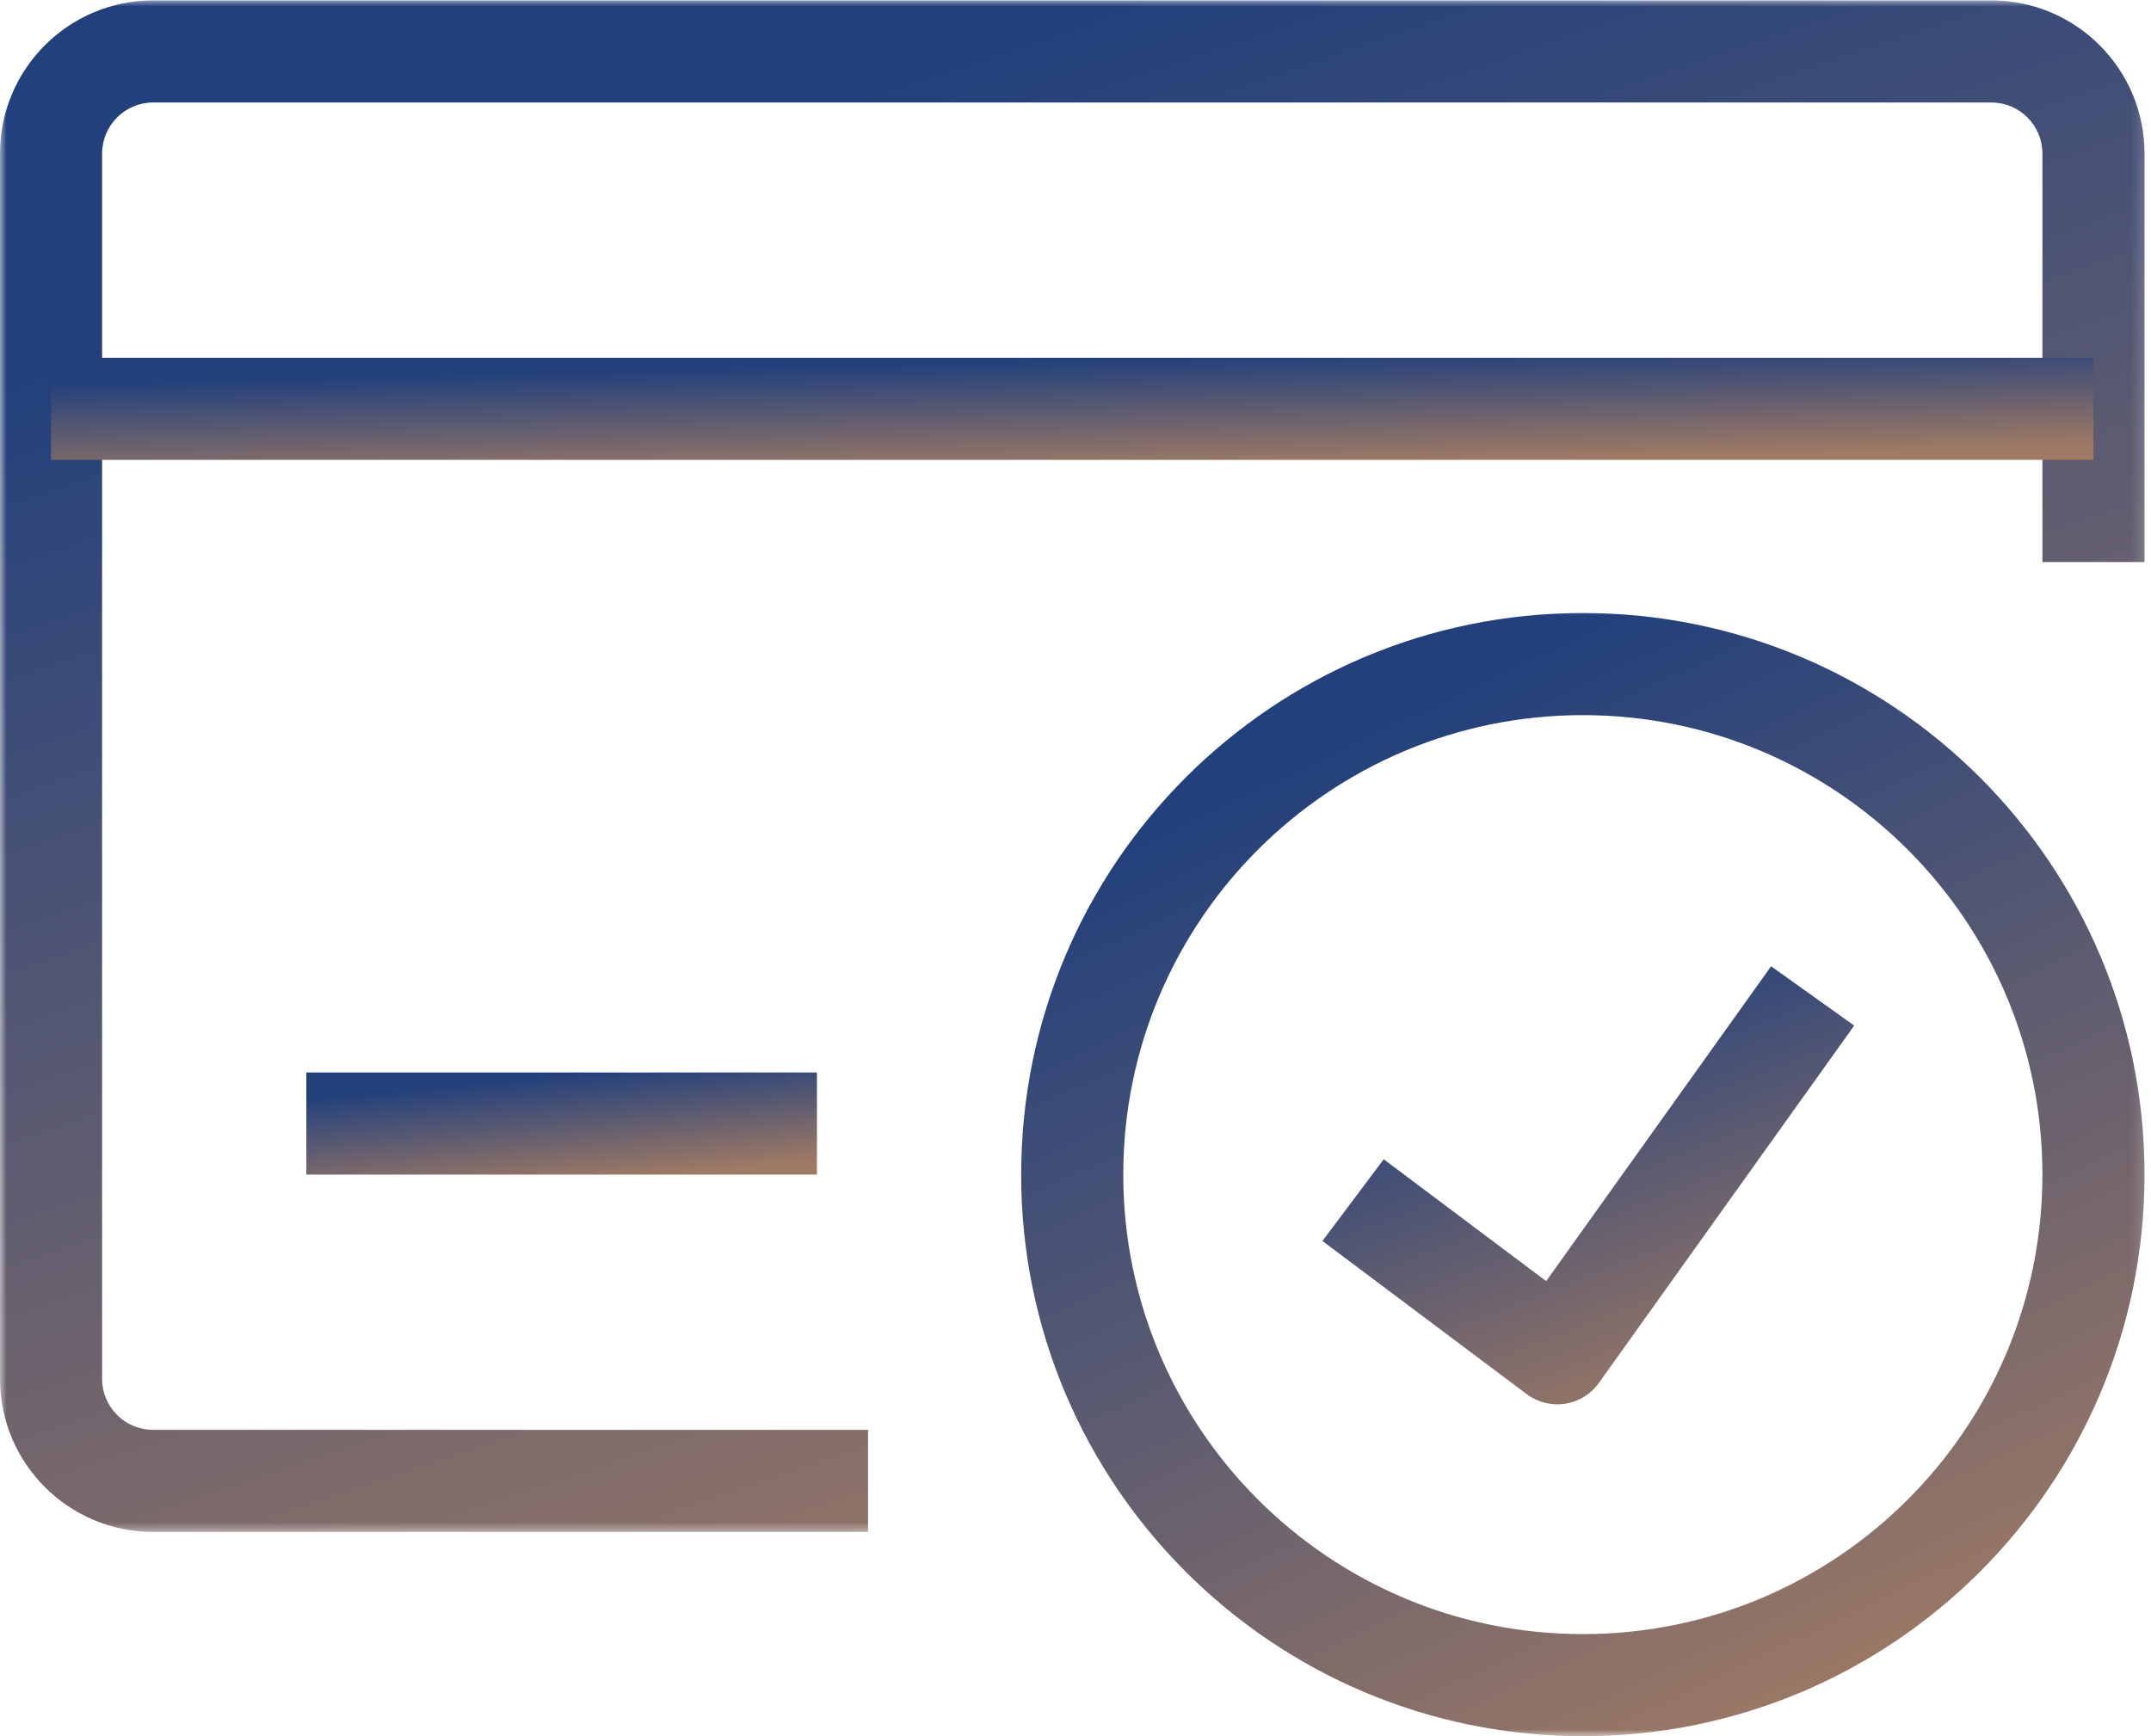 <svg width="166" height="134" viewBox="0 0 166 134" fill="none" xmlns="http://www.w3.org/2000/svg">
<mask id="mask0_140_40" style="mask-type:luminance" maskUnits="userSpaceOnUse" x="0" y="0" width="166" height="119">
<path d="M0 0H165.839V118.458H0V0Z" fill="white"/>
</mask>
<g mask="url(#mask0_140_40)">
<path fill-rule="evenodd" clip-rule="evenodd" d="M0 11.854C0 5.323 5.292 0.031 11.823 0.031H153.677C160.208 0.031 165.5 5.323 165.5 11.854V43.38H157.62V11.854C157.62 9.677 155.854 7.911 153.677 7.911H11.823C9.646 7.911 7.88 9.677 7.88 11.854V106.427C7.88 108.604 9.646 110.365 11.823 110.365H66.99V118.245H11.823C5.292 118.245 0 112.953 0 106.427V11.854Z" fill="url(#paint0_linear_140_40)"/>
</g>
<path fill-rule="evenodd" clip-rule="evenodd" d="M3.938 27.614H161.557V35.495H3.938V27.614Z" fill="url(#paint1_linear_140_40)"/>
<path fill-rule="evenodd" clip-rule="evenodd" d="M23.641 82.781H63.047V90.662H23.641V82.781Z" fill="url(#paint2_linear_140_40)"/>
<mask id="mask1_140_40" style="mask-type:luminance" maskUnits="userSpaceOnUse" x="77" y="46" width="89" height="88">
<path d="M77.838 46.458H165.838V134H77.838V46.458Z" fill="white"/>
</mask>
<g mask="url(#mask1_140_40)">
<path fill-rule="evenodd" clip-rule="evenodd" d="M122.156 55.198C102.568 55.198 86.687 71.078 86.687 90.661C86.687 110.25 102.568 126.13 122.156 126.13C141.739 126.13 157.62 110.25 157.62 90.661C157.62 71.078 141.739 55.198 122.156 55.198ZM78.807 90.661C78.807 66.724 98.213 47.317 122.156 47.317C146.094 47.317 165.5 66.724 165.5 90.661C165.5 114.604 146.094 134.01 122.156 134.01C98.213 134.01 78.807 114.604 78.807 90.661Z" fill="url(#paint3_linear_140_40)"/>
</g>
<path fill-rule="evenodd" clip-rule="evenodd" d="M119.323 98.885L136.682 74.583L143.094 79.161L123.39 106.744C122.776 107.609 121.838 108.187 120.786 108.349C119.739 108.51 118.672 108.244 117.823 107.609L102.057 95.786L106.786 89.479L119.323 98.885Z" fill="url(#paint4_linear_140_40)"/>
<defs>
<linearGradient id="paint0_linear_140_40" x1="48.447" y1="12.713" x2="87.939" y2="128.964" gradientUnits="userSpaceOnUse">
<stop stop-color="#22407C"/>
<stop offset="1" stop-color="#9F7A64"/>
</linearGradient>
<linearGradient id="paint1_linear_140_40" x1="50.077" y1="28.46" x2="50.283" y2="37.099" gradientUnits="userSpaceOnUse">
<stop stop-color="#22407C"/>
<stop offset="1" stop-color="#9F7A64"/>
</linearGradient>
<linearGradient id="paint2_linear_140_40" x1="35.176" y1="83.627" x2="35.991" y2="92.193" gradientUnits="userSpaceOnUse">
<stop stop-color="#22407C"/>
<stop offset="1" stop-color="#9F7A64"/>
</linearGradient>
<linearGradient id="paint3_linear_140_40" x1="104.185" y1="56.617" x2="141.068" y2="134.168" gradientUnits="userSpaceOnUse">
<stop stop-color="#22407C"/>
<stop offset="1" stop-color="#9F7A64"/>
</linearGradient>
<linearGradient id="paint4_linear_140_40" x1="114.07" y1="78.21" x2="126.669" y2="110.361" gradientUnits="userSpaceOnUse">
<stop stop-color="#22407C"/>
<stop offset="1" stop-color="#9F7A64"/>
</linearGradient>
</defs>
</svg>
